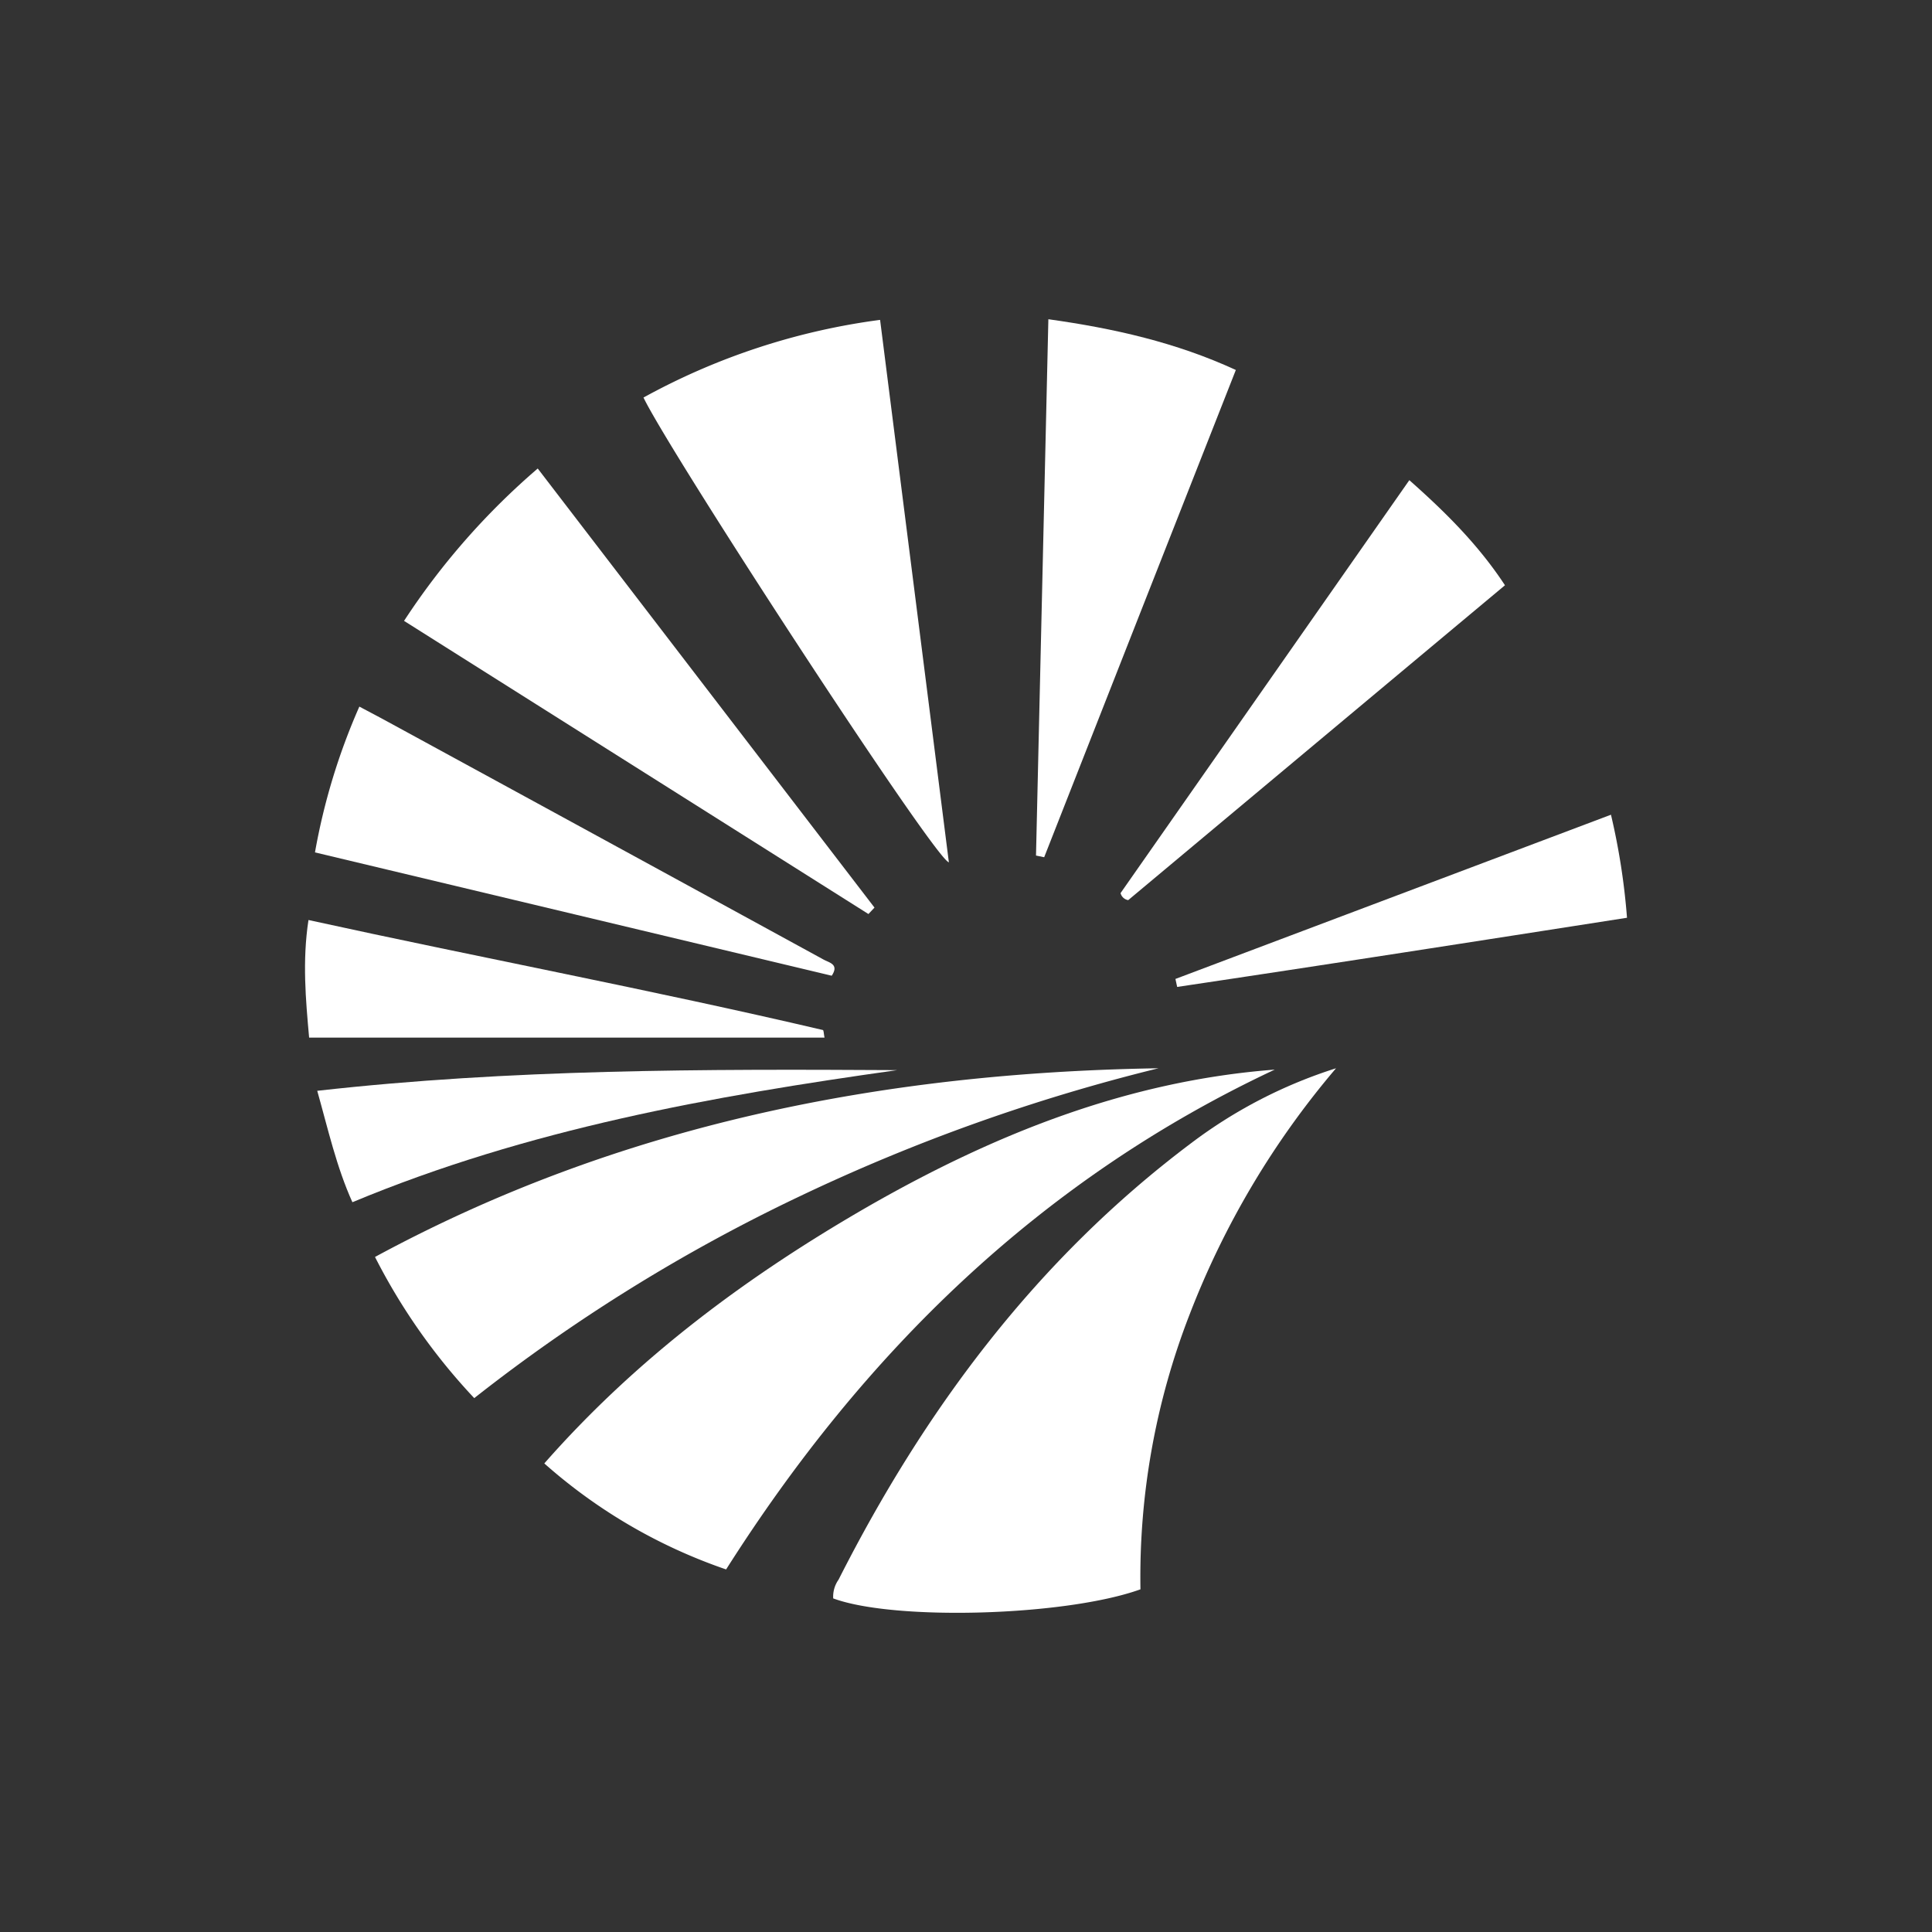 <svg id="Layer_1" data-name="Layer 1" xmlns="http://www.w3.org/2000/svg" viewBox="0 0 300 300"><rect x="0" y="0" width="300" height="300" fill="#333333" stroke="none"/><defs><style>.cls-1{fill:#fff;}</style></defs><path class="cls-1" d="M207.46,165.88a132.14,132.14,0,0,0-22.75,38.26,112.51,112.51,0,0,0-7.62,42.65c-11.58,4.17-38.18,4.93-47.71,1.41a4.56,4.56,0,0,1,.83-2.91c13.4-26.45,30.75-49.72,54.63-67.69A74.7,74.7,0,0,1,207.46,165.88Z"/><path class="cls-1" d="M112.75,243.7a83,83,0,0,1-28.23-16.46C99,210.76,116.24,198,135.06,187.19c19.53-11.16,40.11-19.36,62.88-21.1C161.58,183.14,134.14,210,112.75,243.7Z"/><path class="cls-1" d="M179.89,165.88a290.16,290.16,0,0,0-55.75,19.9,266.64,266.64,0,0,0-50.5,31.32,94.28,94.28,0,0,1-15.41-21.92C96.25,174.58,137.16,166.56,179.89,165.88Z"/><path class="cls-1" d="M99.92,61.73a104.46,104.46,0,0,1,36.74-12.06c3.57,28.15,7.12,56.1,10.68,84.23C145.17,133.45,104.09,70.4,99.92,61.73Z"/><path class="cls-1" d="M62.74,96.41A111.59,111.59,0,0,1,83.5,72.75l52.29,68.18-.94,1Z"/><path class="cls-1" d="M162.79,49.57C173,51,182.63,53.18,191.9,57.45c-10,25.36-19.87,50.51-29.76,75.66l-1.27-.26C161.51,105.21,162.15,77.58,162.79,49.57Z"/><path class="cls-1" d="M129.15,151.51,48.91,132.36a98.58,98.58,0,0,1,6.89-22.64c1.52.81,2.9,1.53,4.26,2.27Q94,130.48,127.88,149C128.76,149.49,130.34,149.72,129.15,151.51Z"/><path class="cls-1" d="M233.69,90.88c-19.71,16.46-39.14,32.71-58.5,48.89a1.46,1.46,0,0,1-1.19-1.09l44.84-64.12C224.42,79.5,229.55,84.58,233.69,90.88Z"/><path class="cls-1" d="M47.9,142.86c26.67,5.85,53.39,10.87,79.87,17.08.14,0,.14.62.26,1.18H48C47.47,155.19,46.93,149.22,47.9,142.86Z"/><path class="cls-1" d="M139.3,166.17c-28.79,4.05-57.3,9.14-84.58,20.51-2.46-5.45-3.75-11.22-5.46-17.3C79.3,166,109.28,166,139.3,166.17Z"/><path class="cls-1" d="M250.15,126.51a104.54,104.54,0,0,1,2.49,16c-23.27,3.63-46.55,7.27-69.85,10.74l-.27-1.24Z"/></svg>